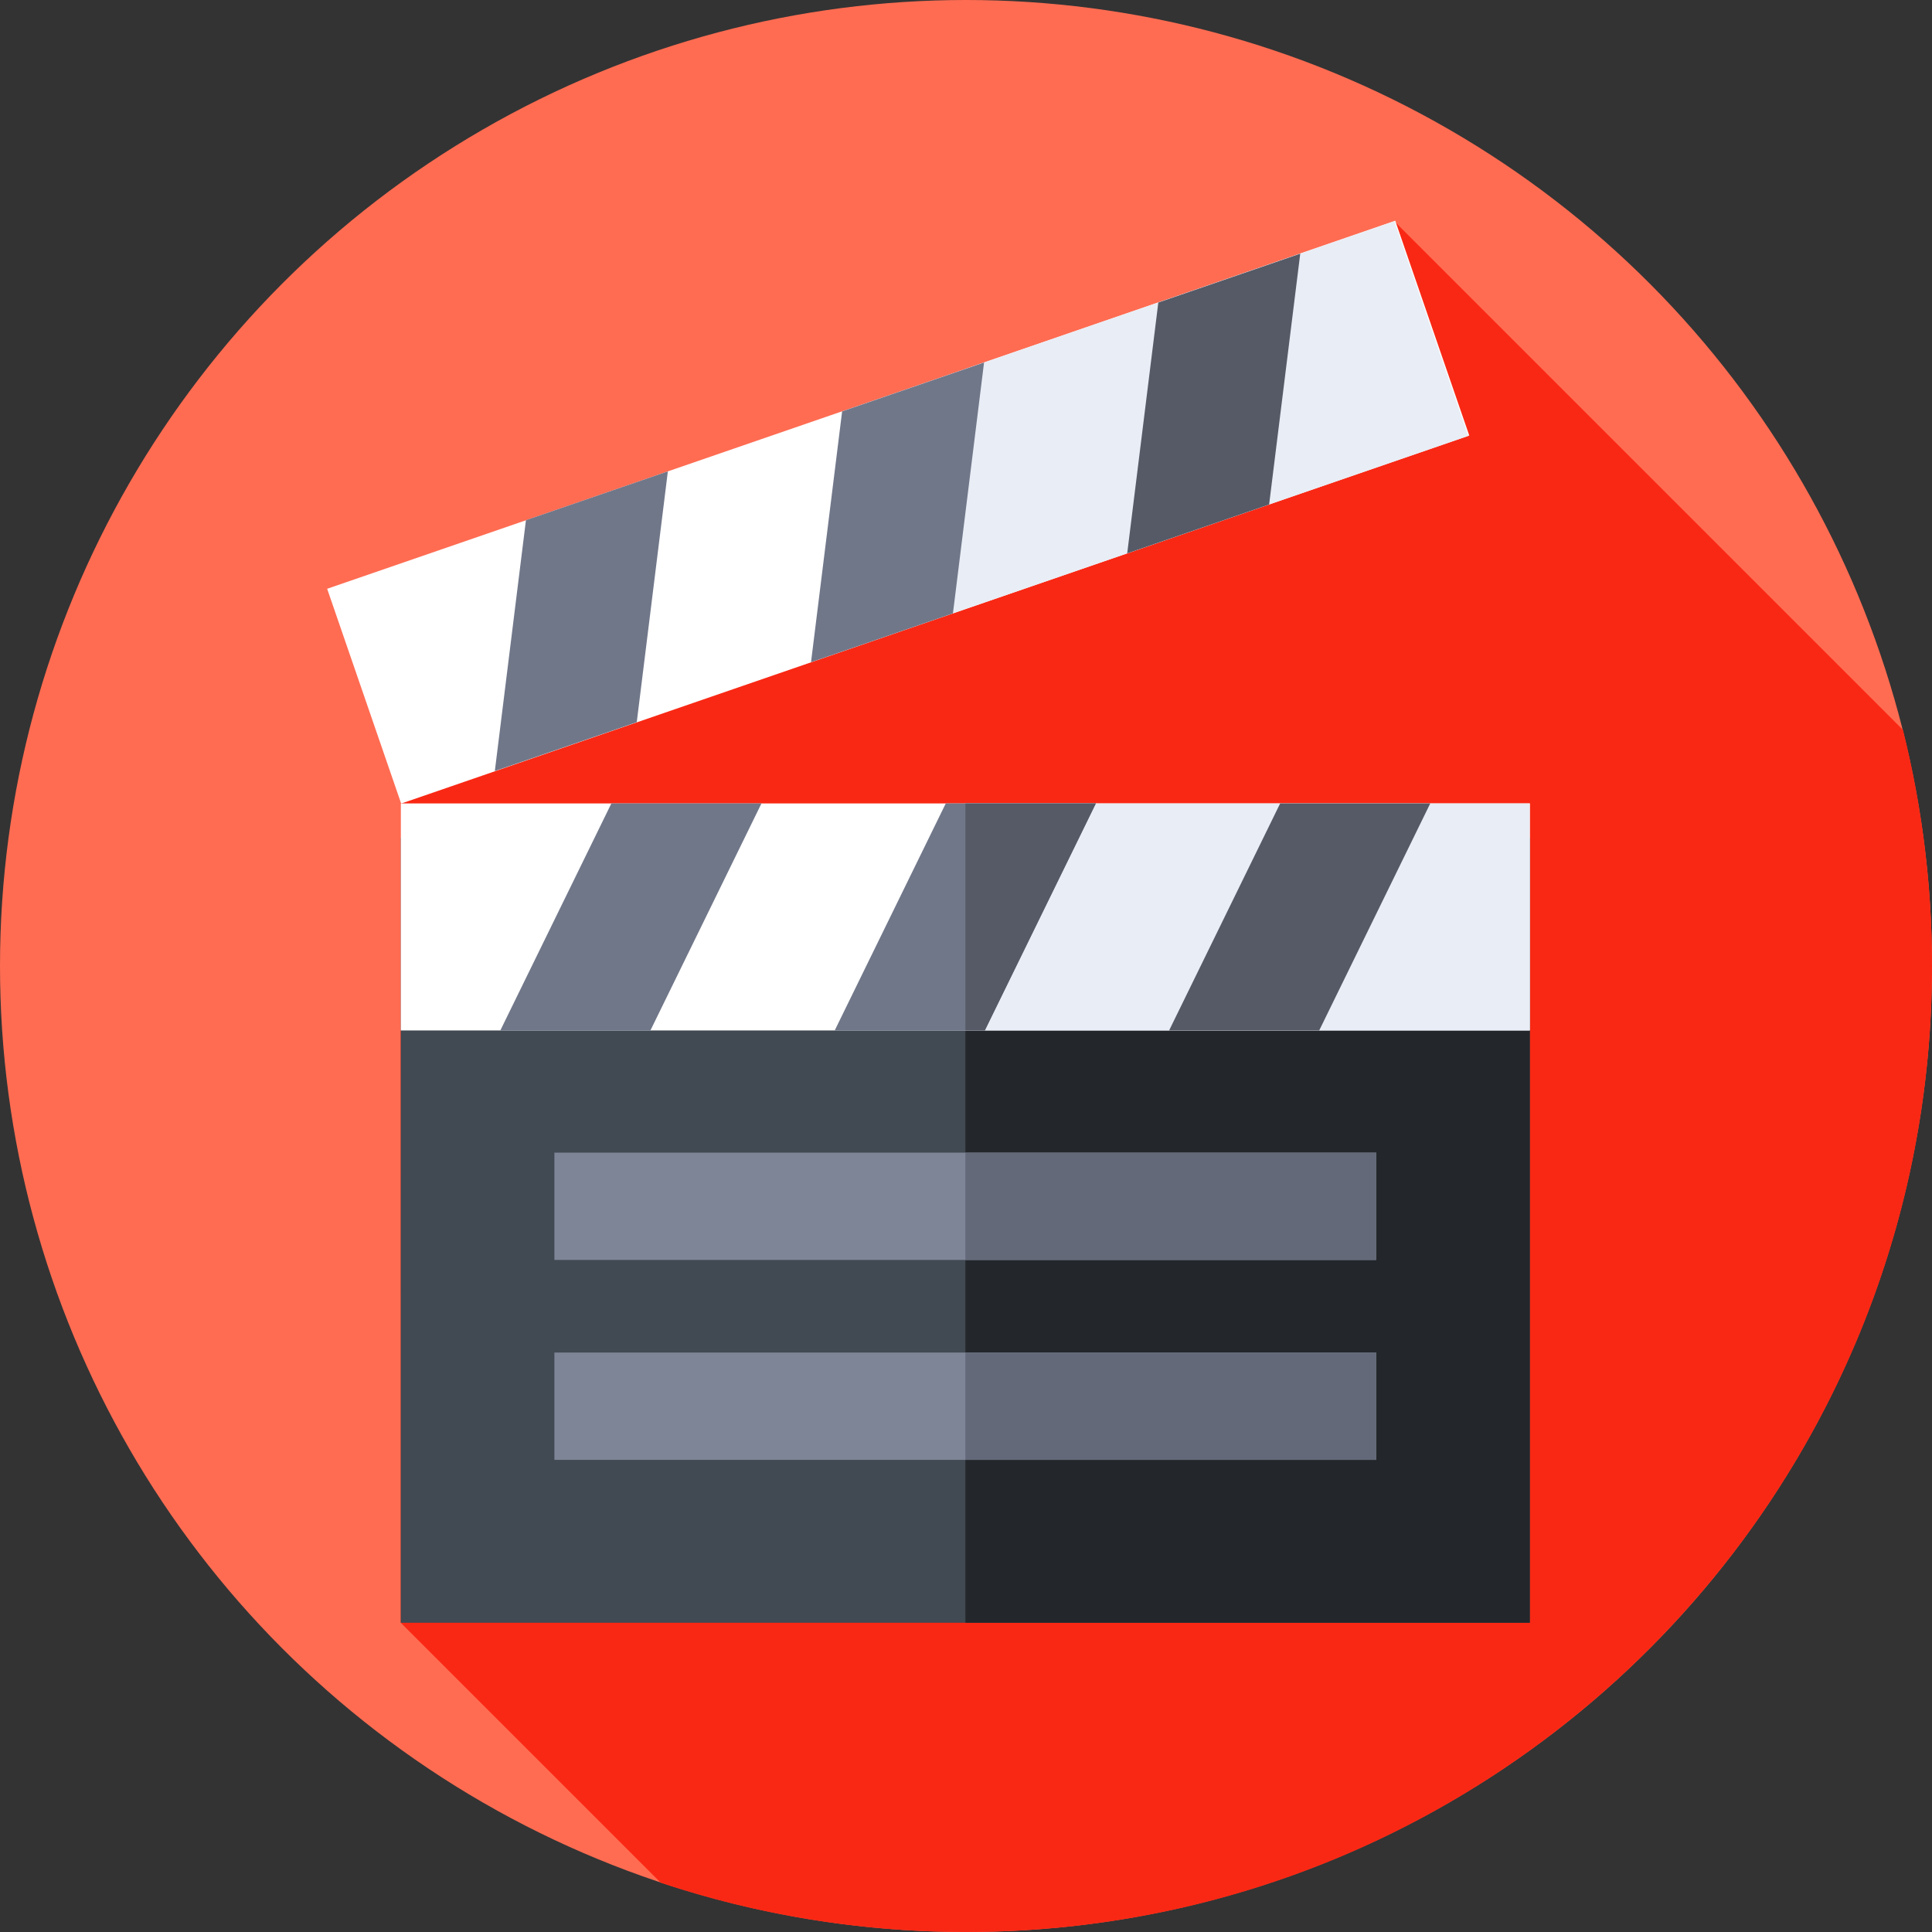 <svg id="Capa_1" enable-background="new 0 0 512 512" height="512" viewBox="0 0 512 512" width="512" xmlns="http://www.w3.org/2000/svg"><rect x="0" y="0" width="512" height="512" fill="#333333" stroke="none"/><circle cx="256" cy="256" fill="#ff6c52" r="256"/><path d="m512 256c0-21.591-2.673-42.558-7.706-62.587l-134.772-134.772-263.332 154.281.016 217.125 68.913 68.913c25.423 8.459 52.617 13.04 80.881 13.04 141.385 0 256-114.615 256-256z" fill="#f92814"/><path d="m106.206 222.072h299.21v207.975h-299.21z" fill="#414952"/><path d="m255.839 222.072h149.576v207.975h-149.576z" fill="#23272b"/><path d="m106.206 212.916h299.21v60.169h-299.21z" fill="#fff"/><path d="m255.839 212.915h149.576v60.169h-149.576z" fill="#e9edf5"/><path d="m260.984 273.084h-39.777l29.43-60.168h39.777z" fill="#707789"/><path d="m290.414 212.915h-34.575v60.169h5.145z" fill="#555a66"/><path d="m349.602 273.084h-39.777l29.43-60.168h39.778z" fill="#555a66"/><path d="m172.365 273.084h-39.777l29.431-60.168h39.777z" fill="#707789"/><path d="m88.251 105.697h299.21v60.169h-299.21z" fill="#fff" transform="matrix(.946 -.326 .326 .946 -31.243 84.813)"/><path d="m252.539 162.544 136.567-47.011-19.584-56.892-113.683 39.133" fill="#e9edf5"/><path d="m252.539 162.544-37.611 12.947 8.244-66.472 37.611-12.947z" fill="#707789"/><path d="m336.332 133.7-37.611 12.947 8.244-66.472 37.611-12.947z" fill="#555a66"/><path d="m168.747 191.388-37.611 12.947 8.243-66.472 37.611-12.947z" fill="#707789"/><path d="m146.918 305.458h217.785v28.449h-217.785z" fill="#7e8596"/><path d="m255.839 305.458h108.864v28.449h-108.864z" fill="#636978"/><path d="m146.918 358.433h217.785v28.449h-217.785z" fill="#7e8596"/><path d="m255.839 358.433h108.864v28.449h-108.864z" fill="#636978"/></svg>